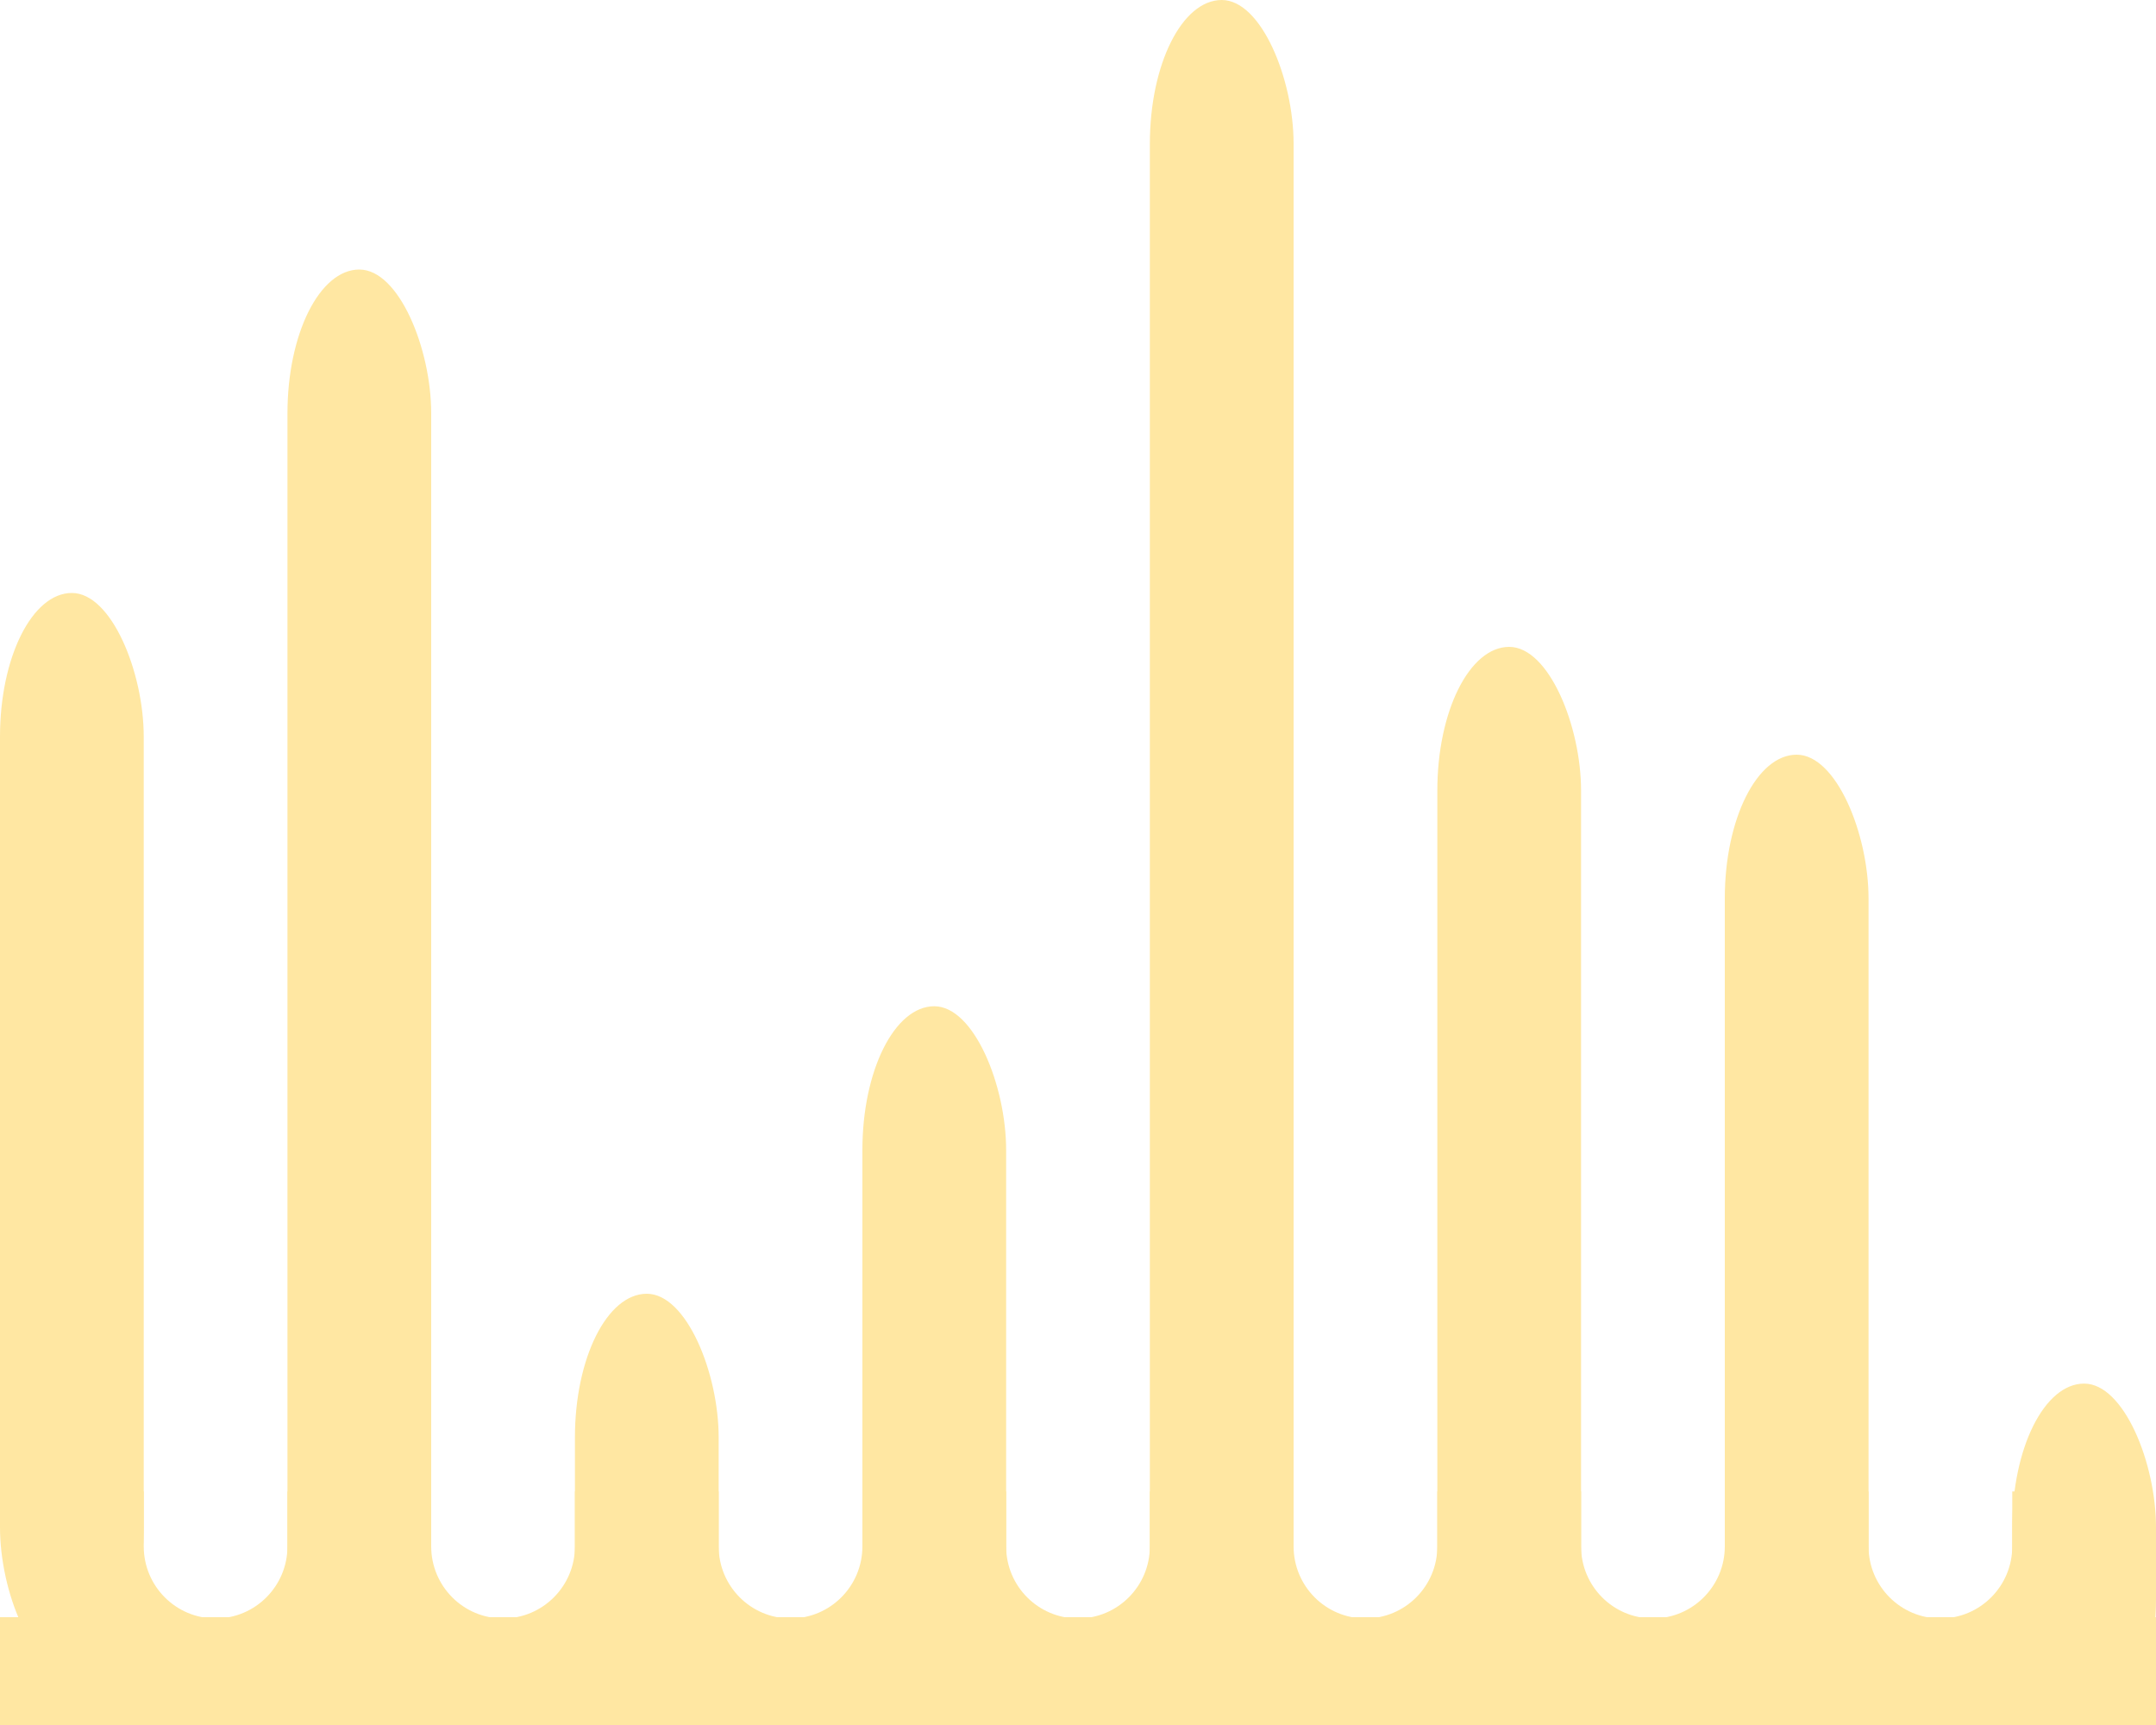 <?xml version="1.0" encoding="UTF-8" standalone="no"?>
<svg width="120px" height="96px" viewBox="0 0 120 96" version="1.1" xmlns="http://www.w3.org/2000/svg" xmlns:xlink="http://www.w3.org/1999/xlink" style="background: #FFFFFF;">
    <!-- Generator: Sketch 3.7.2 (28276) - http://www.bohemiancoding.com/sketch -->
    <title>corner_honey</title>
    <desc>Created with Sketch.</desc>
    <defs></defs>
    <g id="Page-1" stroke="none" stroke-width="1" fill="none" fill-rule="evenodd">
        <g id="corner_honey" fill="#FFE7A2">
            <path d="M104,83 L96,83 L96,86.06 C96,88.275 94.205,90.07 92,90.07 C89.791,90.07 88,88.276 88,86.06 L88,83 L80,83 L80,86.06 C80,88.275 78.205,90.07 76,90.07 C73.791,90.07 72,88.276 72,86.06 L72,83 L64,83 L64,86.06 C64,88.275 62.205,90.07 60,90.07 C57.791,90.07 56,88.276 56,86.06 L56,83 L48,83 L48,86.06 C48,88.275 46.205,90.07 44,90.07 C41.791,90.07 40,88.276 40,86.06 L40,83 L32,83 L32,86.06 C32,88.275 30.205,90.07 28,90.07 C25.791,90.07 24,88.276 24,86.06 L24,83 L16,83 L16,86.06 C16,88.275 14.205,90.07 12,90.07 C9.791,90.07 8,88.276 8,86.06 L8,83 L7.005,83 C4.797,83 3,84.791 3,87 C3,89.205 4.793,91 7.005,91 L113.405,91 C115.613,91 117.41,89.209 117.41,87 C117.41,84.795 115.617,83 113.405,83 L112,83 L112,86.06 C112,88.275 110.205,90.07 108,90.07 C105.791,90.07 104,88.276 104,86.06 L104,83 Z" id="Rectangle-90"></path>
            <g id="Group">
                <rect id="Rectangle-89" x="0" y="90" width="120" height="6"></rect>
                <rect id="Rectangle-90" x="0" y="33" width="8" height="60" rx="8"></rect>
                <rect id="Rectangle-90" x="80" y="36" width="8" height="60" rx="8"></rect>
                <rect id="Rectangle-90" x="96" y="42" width="8" height="54" rx="8"></rect>
                <rect id="Rectangle-90" x="112" y="77" width="8" height="20" rx="8"></rect>
                <rect id="Rectangle-90" x="16" y="15" width="8" height="81" rx="8"></rect>
                <rect id="Rectangle-90" x="32" y="72" width="8" height="24" rx="8"></rect>
                <rect id="Rectangle-90" x="48" y="56" width="8" height="41" rx="8"></rect>
                <rect id="Rectangle-90" x="64" y="0" width="8" height="96" rx="8"></rect>
            </g>
        </g>
    </g>
</svg>